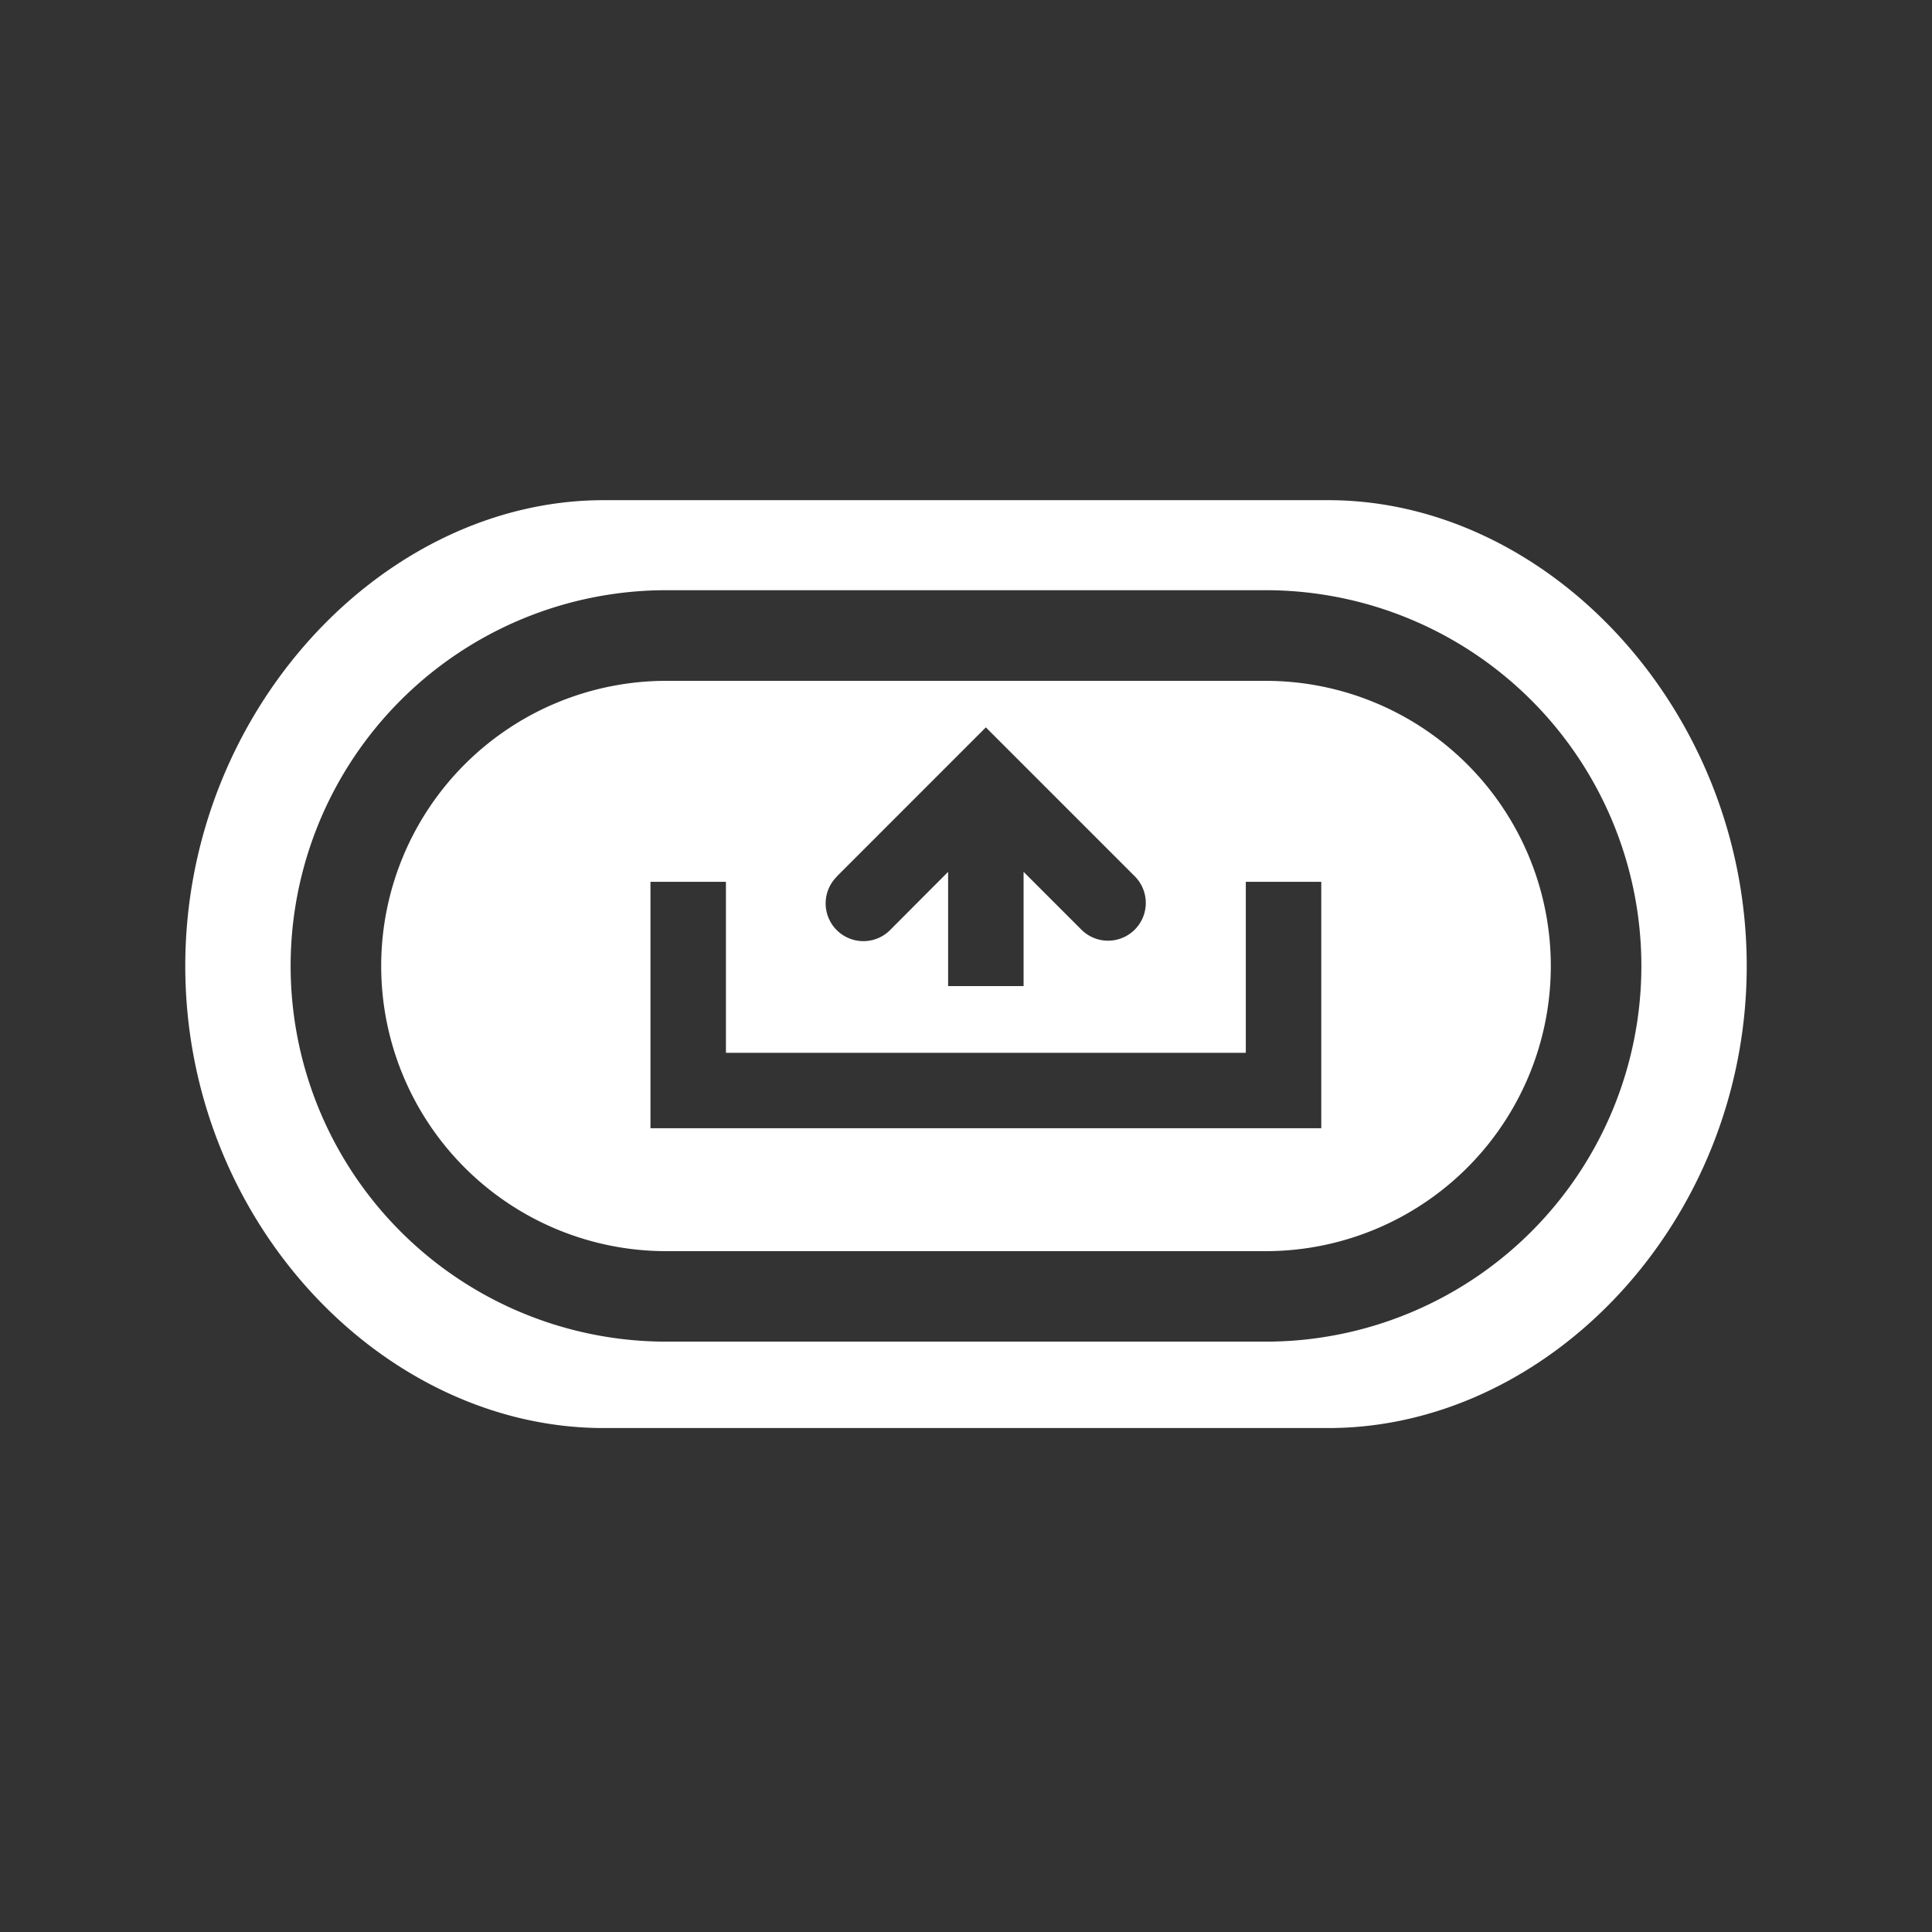 <svg id="Layer_1" data-name="Layer 1" xmlns="http://www.w3.org/2000/svg" viewBox="0 0 512 512"><rect x="0" y="0" width="512" height="512" fill="#333333" stroke="none"/><defs><style>.cls-1{fill:#fff;}</style></defs><path class="cls-1" d="M335.41,180.43H176.59a75.57,75.57,0,0,0,0,151.14H335.41a75.57,75.57,0,0,0,0-151.14Zm-113.6,51.79,39.45-39.46,39.46,39.46a10,10,0,0,1-14.15,14.14l-15.31-15.31v30.27h-20V231.05L236,246.36a10,10,0,1,1-14.14-14.14ZM350.15,299H172.38V233.69h20V279H330.15V233.69h20Z"/><path class="cls-1" d="M352,132.55H160c-58.49,0-110.9,55.82-110.9,123.45S101.48,378.45,160,378.45H352c58.49,0,110.9-54.82,110.9-122.45S410.52,132.55,352,132.55Zm-16.62,223H176.59a99.57,99.57,0,0,1,0-199.14H335.41a99.57,99.57,0,0,1,0,199.14Z"/></svg>